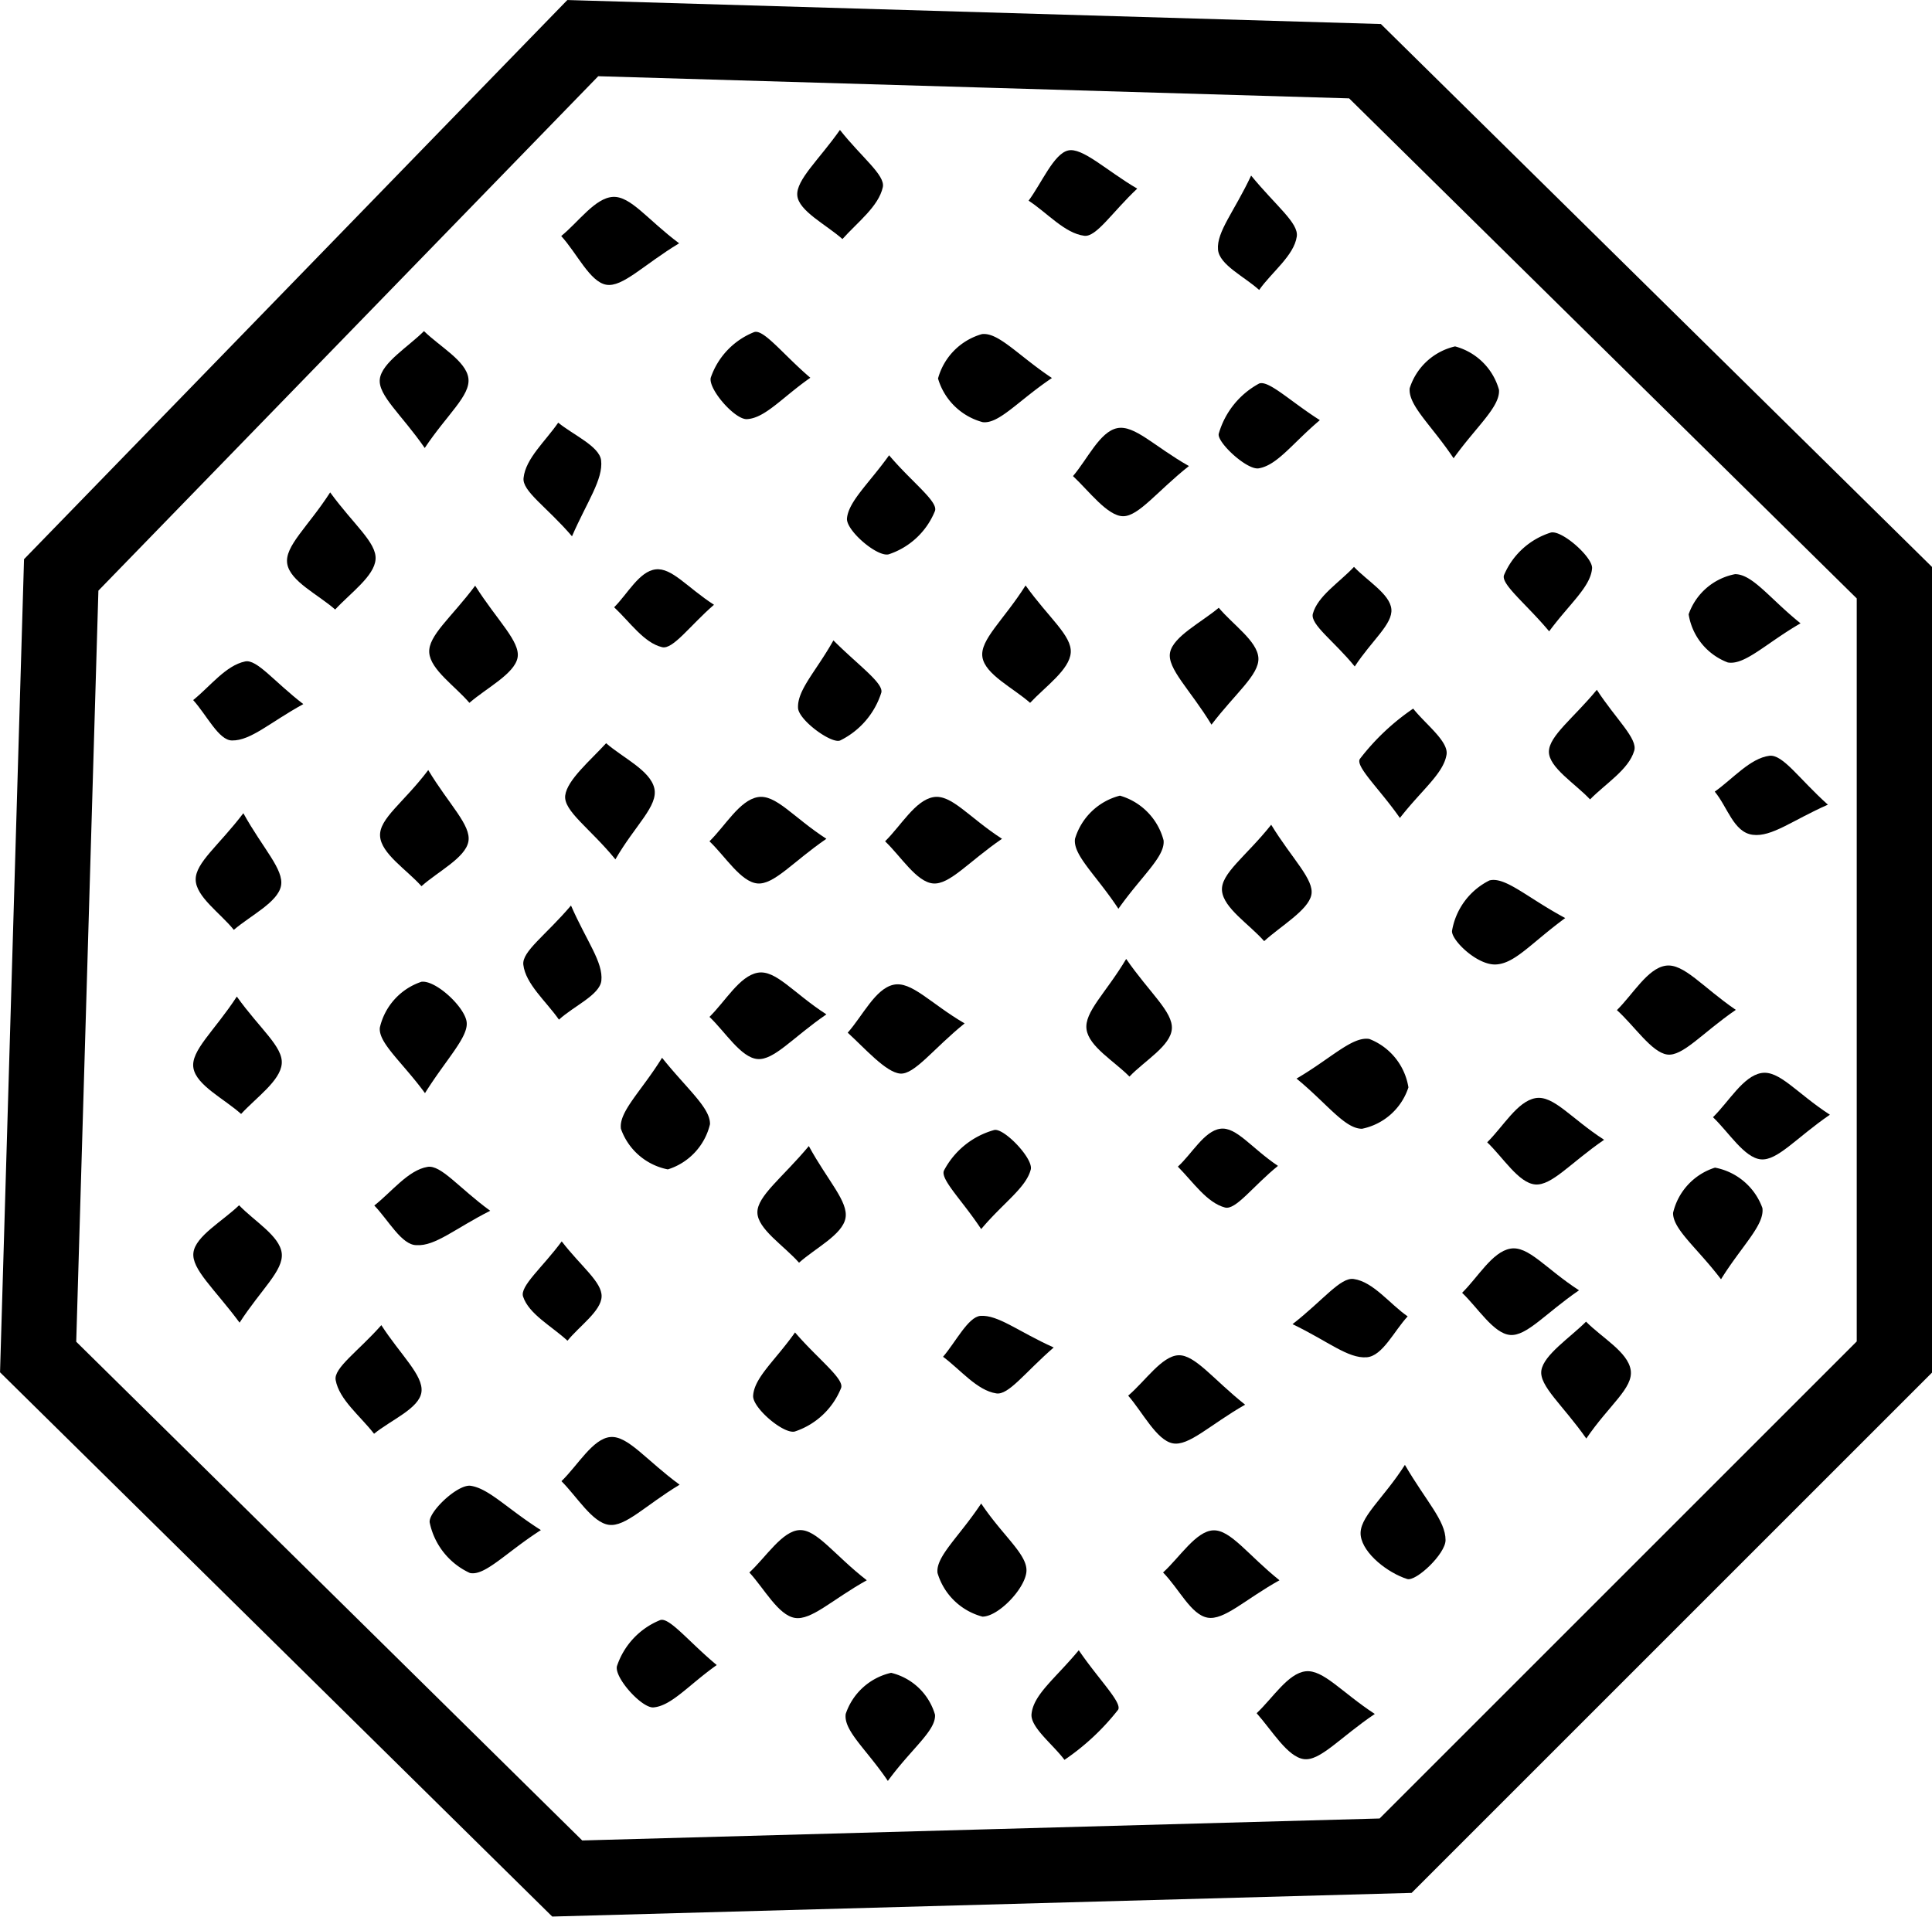 <svg xmlns="http://www.w3.org/2000/svg" viewBox="0 0 77.01 76.41"><defs><style>.cls-1{fill:none;stroke:#000;stroke-miterlimit:10;stroke-width:3px;}</style></defs><title>I3</title><g><g><path d="M17.07,30.7c.83,1.38,1.72,2.2,1.6,2.85s-1.21,1.19-1.87,1.78c-.59-.66-1.61-1.3-1.65-2S16.09,32,17.07,30.7Z"/><path d="M44.58,36.23c-.89-1.35-1.82-2.14-1.73-2.79a2.52,2.52,0,0,1,1.79-1.72,2.52,2.52,0,0,1,1.74,1.78C46.45,34.15,45.51,34.91,44.58,36.23Z"/><path d="M27.07,9.7c-1.41.85-2.26,1.77-2.91,1.65S23,10.1,22.37,9.41c.69-.56,1.35-1.52,2.06-1.56S25.81,8.76,27.07,9.7Z"/><path d="M50.67,32.88c.83,1.36,1.73,2.19,1.6,2.8s-1.21,1.23-1.88,1.84c-.6-.68-1.61-1.31-1.68-2S49.67,34.14,50.67,32.88Z"/><path d="M69.19,40.26c-1.34.92-2.12,1.87-2.74,1.78s-1.3-1.14-2-1.77c.64-.63,1.22-1.66,1.94-1.77S67.86,39.35,69.19,40.26Z"/><path d="M16.93,17.86c-.92-1.33-1.87-2.1-1.79-2.75s1.13-1.28,1.76-1.91c.63.62,1.68,1.19,1.77,1.88S17.83,16.51,16.93,17.86Z"/><path d="M38.45,40.8c-1.24,1-2,2.05-2.57,2s-1.4-1-2.09-1.63c.6-.68,1.1-1.75,1.82-1.91S37.08,40,38.45,40.8Z"/><path d="M41.93,15.07c-1.34.9-2.11,1.84-2.76,1.76a2.54,2.54,0,0,1-1.78-1.74,2.53,2.53,0,0,1,1.75-1.77C39.8,13.24,40.58,14.17,41.93,15.07Z"/><path d="M57.94,18.27c-.88-1.32-1.81-2.1-1.75-2.79A2.48,2.48,0,0,1,58,13.81a2.48,2.48,0,0,1,1.75,1.73C59.8,16.22,58.85,17,57.94,18.27Z"/><path d="M9.44,39.73c.92,1.29,1.85,2,1.79,2.68s-1,1.33-1.62,2c-.68-.61-1.78-1.14-1.9-1.83S8.54,41.11,9.44,39.73Z"/><path d="M47.39,18.58c-1.26,1-2,2-2.62,2s-1.36-1-2-1.6c.58-.68,1.07-1.77,1.76-1.91S46,17.79,47.39,18.58Z"/><path d="M51.68,43c1.37-.8,2.22-1.69,2.9-1.58a2.49,2.49,0,0,1,1.56,1.93A2.46,2.46,0,0,1,54.29,45C53.6,45,52.9,44,51.68,43Z"/><path d="M26.39,42.17c1,1.25,1.93,2,1.91,2.65a2.49,2.49,0,0,1-1.68,1.8A2.49,2.49,0,0,1,24.75,45C24.66,44.32,25.56,43.51,26.39,42.17Z"/><path d="M32.24,45.69c.75,1.38,1.59,2.22,1.46,2.88s-1.19,1.18-1.85,1.77c-.6-.68-1.65-1.34-1.66-2S31.2,46.94,32.24,45.69Z"/><path d="M68.6,51c-.95-1.25-1.93-2-1.91-2.65a2.48,2.48,0,0,1,1.67-1.8,2.5,2.5,0,0,1,1.89,1.61C70.34,48.84,69.44,49.65,68.6,51Z"/><path d="M13.16,19.63c.93,1.28,1.86,2,1.81,2.67s-1,1.34-1.61,2c-.68-.6-1.79-1.12-1.91-1.82S12.28,21,13.16,19.63Z"/><path d="M9.55,52.73c-1-1.35-1.92-2.13-1.84-2.79s1.17-1.26,1.82-1.89c.6.63,1.62,1.22,1.7,1.91S10.41,51.4,9.55,52.73Z"/><path d="M63.23,57.35c-.93-1.33-1.89-2.1-1.79-2.72s1.14-1.3,1.78-1.94c.63.64,1.67,1.21,1.78,1.93S64.15,56,63.23,57.35Z"/><path d="M49.63,56c-1.4.8-2.25,1.67-2.89,1.54s-1.19-1.23-1.77-1.9c.68-.58,1.34-1.58,2-1.61S48.37,55,49.63,56Z"/><path d="M71.77,24.85c-1.37.79-2.22,1.68-2.9,1.56a2.46,2.46,0,0,1-1.56-1.92,2.45,2.45,0,0,1,1.85-1.6C69.86,22.89,70.55,23.87,71.77,24.85Z"/><path d="M18.94,23.35c.88,1.39,1.81,2.23,1.69,2.87s-1.24,1.21-1.92,1.8c-.57-.67-1.55-1.32-1.6-2S18,24.61,18.94,23.35Z"/><path d="M40.88,23.34c.92,1.29,1.85,2,1.8,2.68s-1,1.34-1.62,2c-.68-.6-1.79-1.13-1.9-1.82S40,24.73,40.88,23.34Z"/><path d="M48.29,28.89c-.85-1.4-1.78-2.24-1.65-2.88s1.25-1.2,1.94-1.78c.57.68,1.54,1.33,1.58,2S49.24,27.64,48.29,28.89Z"/><path d="M27.09,59.19c-1.36.82-2.16,1.69-2.82,1.6S23,59.67,22.38,59.05c.65-.63,1.25-1.7,1.95-1.76S25.75,58.21,27.09,59.19Z"/><path d="M54.8,68.33c-1.38.93-2.18,1.89-2.83,1.8S50.71,69,50.09,68.3c.64-.6,1.25-1.59,1.95-1.67S53.47,67.46,54.8,68.33Z"/><path d="M34.55,63c-1.38.77-2.21,1.61-2.87,1.5s-1.22-1.17-1.81-1.81c.66-.61,1.31-1.66,2-1.69S33.26,62,34.55,63Z"/><path d="M39.11,59.94C40,61.27,41,62,40.91,62.69s-1.13,1.76-1.75,1.76a2.55,2.55,0,0,1-1.79-1.74C37.29,62.06,38.22,61.28,39.11,59.94Z"/><path d="M51,63c-1.38.77-2.21,1.61-2.87,1.49S47,63.34,46.36,62.69c.66-.6,1.31-1.65,2-1.68S49.75,62,51,63Z"/><path d="M24.53,34.26c-1-1.23-2.08-1.93-2-2.55s1-1.39,1.63-2.08c.68.59,1.75,1.08,1.92,1.79S25.32,32.89,24.53,34.26Z"/><path d="M35.39,71c-.85-1.26-1.77-2-1.68-2.67a2.49,2.49,0,0,1,1.81-1.64,2.41,2.41,0,0,1,1.75,1.67C37.31,69,36.34,69.7,35.39,71Z"/><path d="M9.7,32.42c.78,1.41,1.63,2.25,1.5,2.9S10,36.49,9.32,37.07c-.54-.67-1.51-1.32-1.52-2S8.73,33.7,9.7,32.42Z"/><path d="M39.94,33.44c-1.34.92-2.09,1.84-2.75,1.78s-1.28-1.08-1.91-1.68c.64-.63,1.2-1.63,1.92-1.76S38.61,32.58,39.94,33.44Z"/><path d="M32.94,33.44c-1.34.92-2.09,1.84-2.75,1.78s-1.28-1.08-1.91-1.68c.64-.63,1.2-1.63,1.92-1.76S31.61,32.58,32.94,33.44Z"/><path d="M32.94,40.44c-1.34.92-2.09,1.84-2.75,1.78s-1.28-1.08-1.91-1.68c.64-.63,1.2-1.63,1.92-1.76S31.61,39.58,32.94,40.44Z"/><path d="M63.94,45.44c-1.34.92-2.09,1.84-2.75,1.78s-1.28-1.08-1.91-1.68c.64-.63,1.2-1.63,1.92-1.76S62.61,44.58,63.94,45.44Z"/><path d="M62.94,51.44c-1.34.92-2.09,1.84-2.75,1.78s-1.28-1.08-1.91-1.68c.64-.63,1.2-1.63,1.92-1.76S61.61,50.58,62.94,51.44Z"/><path d="M72.94,44.44c-1.34.92-2.09,1.84-2.75,1.78s-1.28-1.08-1.91-1.68c.64-.63,1.2-1.63,1.92-1.76S71.61,43.58,72.94,44.44Z"/><path d="M16.94,43.58c-.91-1.24-1.86-2-1.8-2.61a2.52,2.52,0,0,1,1.66-1.83c.57-.07,1.72,1,1.8,1.6S17.79,42.22,16.94,43.58Z"/><path d="M44.89,38.23c.94,1.36,1.87,2.11,1.82,2.79s-1.09,1.27-1.69,1.9c-.61-.62-1.61-1.19-1.71-1.88S44.08,39.59,44.89,38.23Z"/><path d="M33.48,5.18c.86,1.09,1.81,1.8,1.71,2.28-.17.77-1,1.39-1.61,2.07-.64-.57-1.75-1.12-1.8-1.74S32.66,6.35,33.48,5.18Z"/><path d="M45.33,7.52c-1,.94-1.63,1.94-2.11,1.88C42.44,9.3,41.75,8.49,41,8c.52-.7,1-1.86,1.57-2S44.1,6.8,45.33,7.52Z"/><path d="M49.87,7c1,1.22,1.9,1.89,1.82,2.43-.11.76-1,1.42-1.5,2.13-.58-.53-1.59-1-1.64-1.61C48.49,9.24,49.2,8.43,49.87,7Z"/><path d="M32.3,15.06c-1.13.79-1.81,1.62-2.54,1.65-.49,0-1.53-1.2-1.43-1.65a3,3,0,0,1,1.73-1.82C30.44,13.11,31.22,14.14,32.3,15.06Z"/><path d="M22.8,21.38c-1-1.17-2-1.8-1.93-2.33.08-.77.88-1.47,1.38-2.2.6.49,1.64.94,1.71,1.5C24.05,19.11,23.4,20,22.8,21.38Z"/><path d="M35.44,18.15c.92,1.09,2,1.87,1.82,2.24a3,3,0,0,1-1.84,1.71c-.46.11-1.68-.94-1.66-1.42C33.81,20,34.64,19.27,35.44,18.15Z"/><path d="M61.75,25.17c-.9-1.08-1.93-1.88-1.8-2.24a3,3,0,0,1,1.87-1.7c.45-.1,1.68,1,1.64,1.43C63.4,23.4,62.56,24.07,61.75,25.17Z"/><path d="M55.8,32.61C55,31.46,54,30.54,54.21,30.25a9.19,9.19,0,0,1,2.12-2c.48.61,1.41,1.3,1.33,1.83C57.54,30.84,56.68,31.48,55.8,32.61Z"/><path d="M63.65,27.5c.76,1.17,1.64,1.95,1.49,2.43-.22.75-1.13,1.3-1.76,1.94-.59-.63-1.64-1.27-1.64-1.9S62.74,28.61,63.65,27.5Z"/><path d="M72.86,32.08c-1.41.62-2.24,1.3-3,1.2s-1-1.11-1.51-1.72c.72-.51,1.41-1.33,2.18-1.43C71.07,30.07,71.71,31.05,72.86,32.08Z"/><path d="M51.52,52.79c1.22-.95,1.91-1.88,2.44-1.8.78.11,1.44,1,2.15,1.49-.54.58-1,1.58-1.63,1.63C53.73,54.17,52.92,53.46,51.52,52.79Z"/><path d="M15.2,52.83c.77,1.19,1.68,2,1.6,2.66s-1.22,1.12-1.89,1.67c-.55-.71-1.39-1.36-1.53-2.14C13.29,54.54,14.28,53.87,15.2,52.83Z"/><path d="M31.69,53.12c.93,1.08,2,1.87,1.83,2.23a3,3,0,0,1-1.84,1.72c-.45.11-1.68-.94-1.66-1.42C30.06,54.92,30.9,54.24,31.69,53.12Z"/><path d="M22.76,36.1c.62,1.42,1.29,2.26,1.21,3-.07.57-1.09,1-1.69,1.55-.51-.73-1.33-1.42-1.42-2.19C20.8,37.93,21.75,37.29,22.76,36.1Z"/><path d="M62.39,36.6c-1.36,1-2,1.81-2.76,1.85s-1.81-1-1.75-1.35a2.76,2.76,0,0,1,1.49-2C60,34.94,60.88,35.79,62.39,36.6Z"/><path d="M21.56,61c-1.39.89-2.23,1.84-2.83,1.71a2.85,2.85,0,0,1-1.6-2c-.09-.39,1.05-1.5,1.6-1.48C19.47,59.32,20.19,60.13,21.56,61Z"/><path d="M56,58.4c.85,1.46,1.62,2.22,1.62,3,0,.55-1.18,1.66-1.53,1.55-.76-.24-1.75-1-1.85-1.72S55.12,59.78,56,58.4Z"/><path d="M19.54,48.27c-1.39.7-2.19,1.42-2.94,1.37-.59,0-1.12-1-1.68-1.58.7-.55,1.35-1.41,2.12-1.54C17.58,46.43,18.28,47.35,19.54,48.27Z"/><path d="M28.57,66.38c-1.13.8-1.81,1.64-2.54,1.69-.48,0-1.54-1.19-1.44-1.64a3,3,0,0,1,1.72-1.84C26.67,64.45,27.47,65.47,28.57,66.38Z"/><path d="M43,65.79c.79,1.16,1.73,2.08,1.57,2.37a9.47,9.47,0,0,1-2.14,2c-.47-.63-1.39-1.32-1.31-1.85C41.21,67.54,42.08,66.9,43,65.79Z"/><path d="M52.61,16.75c-1.1.93-1.69,1.79-2.43,1.92-.47.09-1.69-1.05-1.6-1.38a3.31,3.31,0,0,1,1.61-2C50.57,15.15,51.43,16,52.61,16.75Z"/><path d="M39.11,49c-.75-1.14-1.65-2-1.48-2.34a3.24,3.24,0,0,1,2-1.61c.38-.09,1.54,1.11,1.46,1.56C40.91,47.35,40,47.94,39.11,49Z"/><path d="M54,26.57c-.81-1-1.78-1.67-1.67-2.1.19-.71,1.06-1.25,1.64-1.87.53.56,1.43,1.08,1.49,1.68S54.69,25.52,54,26.57Z"/><path d="M28.46,24.11c-.95.82-1.64,1.8-2.07,1.69-.72-.17-1.28-1-1.91-1.59.54-.54,1-1.43,1.65-1.51S27.39,23.42,28.46,24.11Z"/><path d="M50.94,46.48c-1,.81-1.68,1.77-2.11,1.66-.72-.19-1.26-1-1.88-1.63C47.51,46,48,45.09,48.64,45S49.88,45.77,50.94,46.48Z"/><path d="M33.22,25.53c1,1,2,1.7,1.91,2.08a3.2,3.2,0,0,1-1.64,1.91c-.34.15-1.66-.81-1.68-1.3C31.78,27.5,32.53,26.76,33.22,25.53Z"/><path d="M42,53.72c-1.15,1-1.8,1.91-2.29,1.83-.77-.12-1.42-.94-2.12-1.46.5-.58,1-1.59,1.49-1.63C39.78,52.41,40.58,53.08,42,53.72Z"/><path d="M12.09,28.07c-1.33.73-2.09,1.46-2.84,1.45-.53,0-1-1-1.55-1.61.68-.55,1.3-1.38,2.07-1.54C10.24,26.27,10.93,27.18,12.09,28.07Z"/><path d="M22.39,49.49c.77,1,1.61,1.62,1.59,2.2s-.88,1.17-1.36,1.76c-.63-.58-1.54-1.06-1.77-1.76C20.71,51.28,21.64,50.51,22.39,49.49Z"/><polygon class="cls-1" points="2.44 22.92 23.23 1.52 54.41 2.44 75.51 23.23 75.51 54.1 55.63 73.98 22.61 74.89 1.52 54.1 2.44 22.92"/></g></g></svg>
